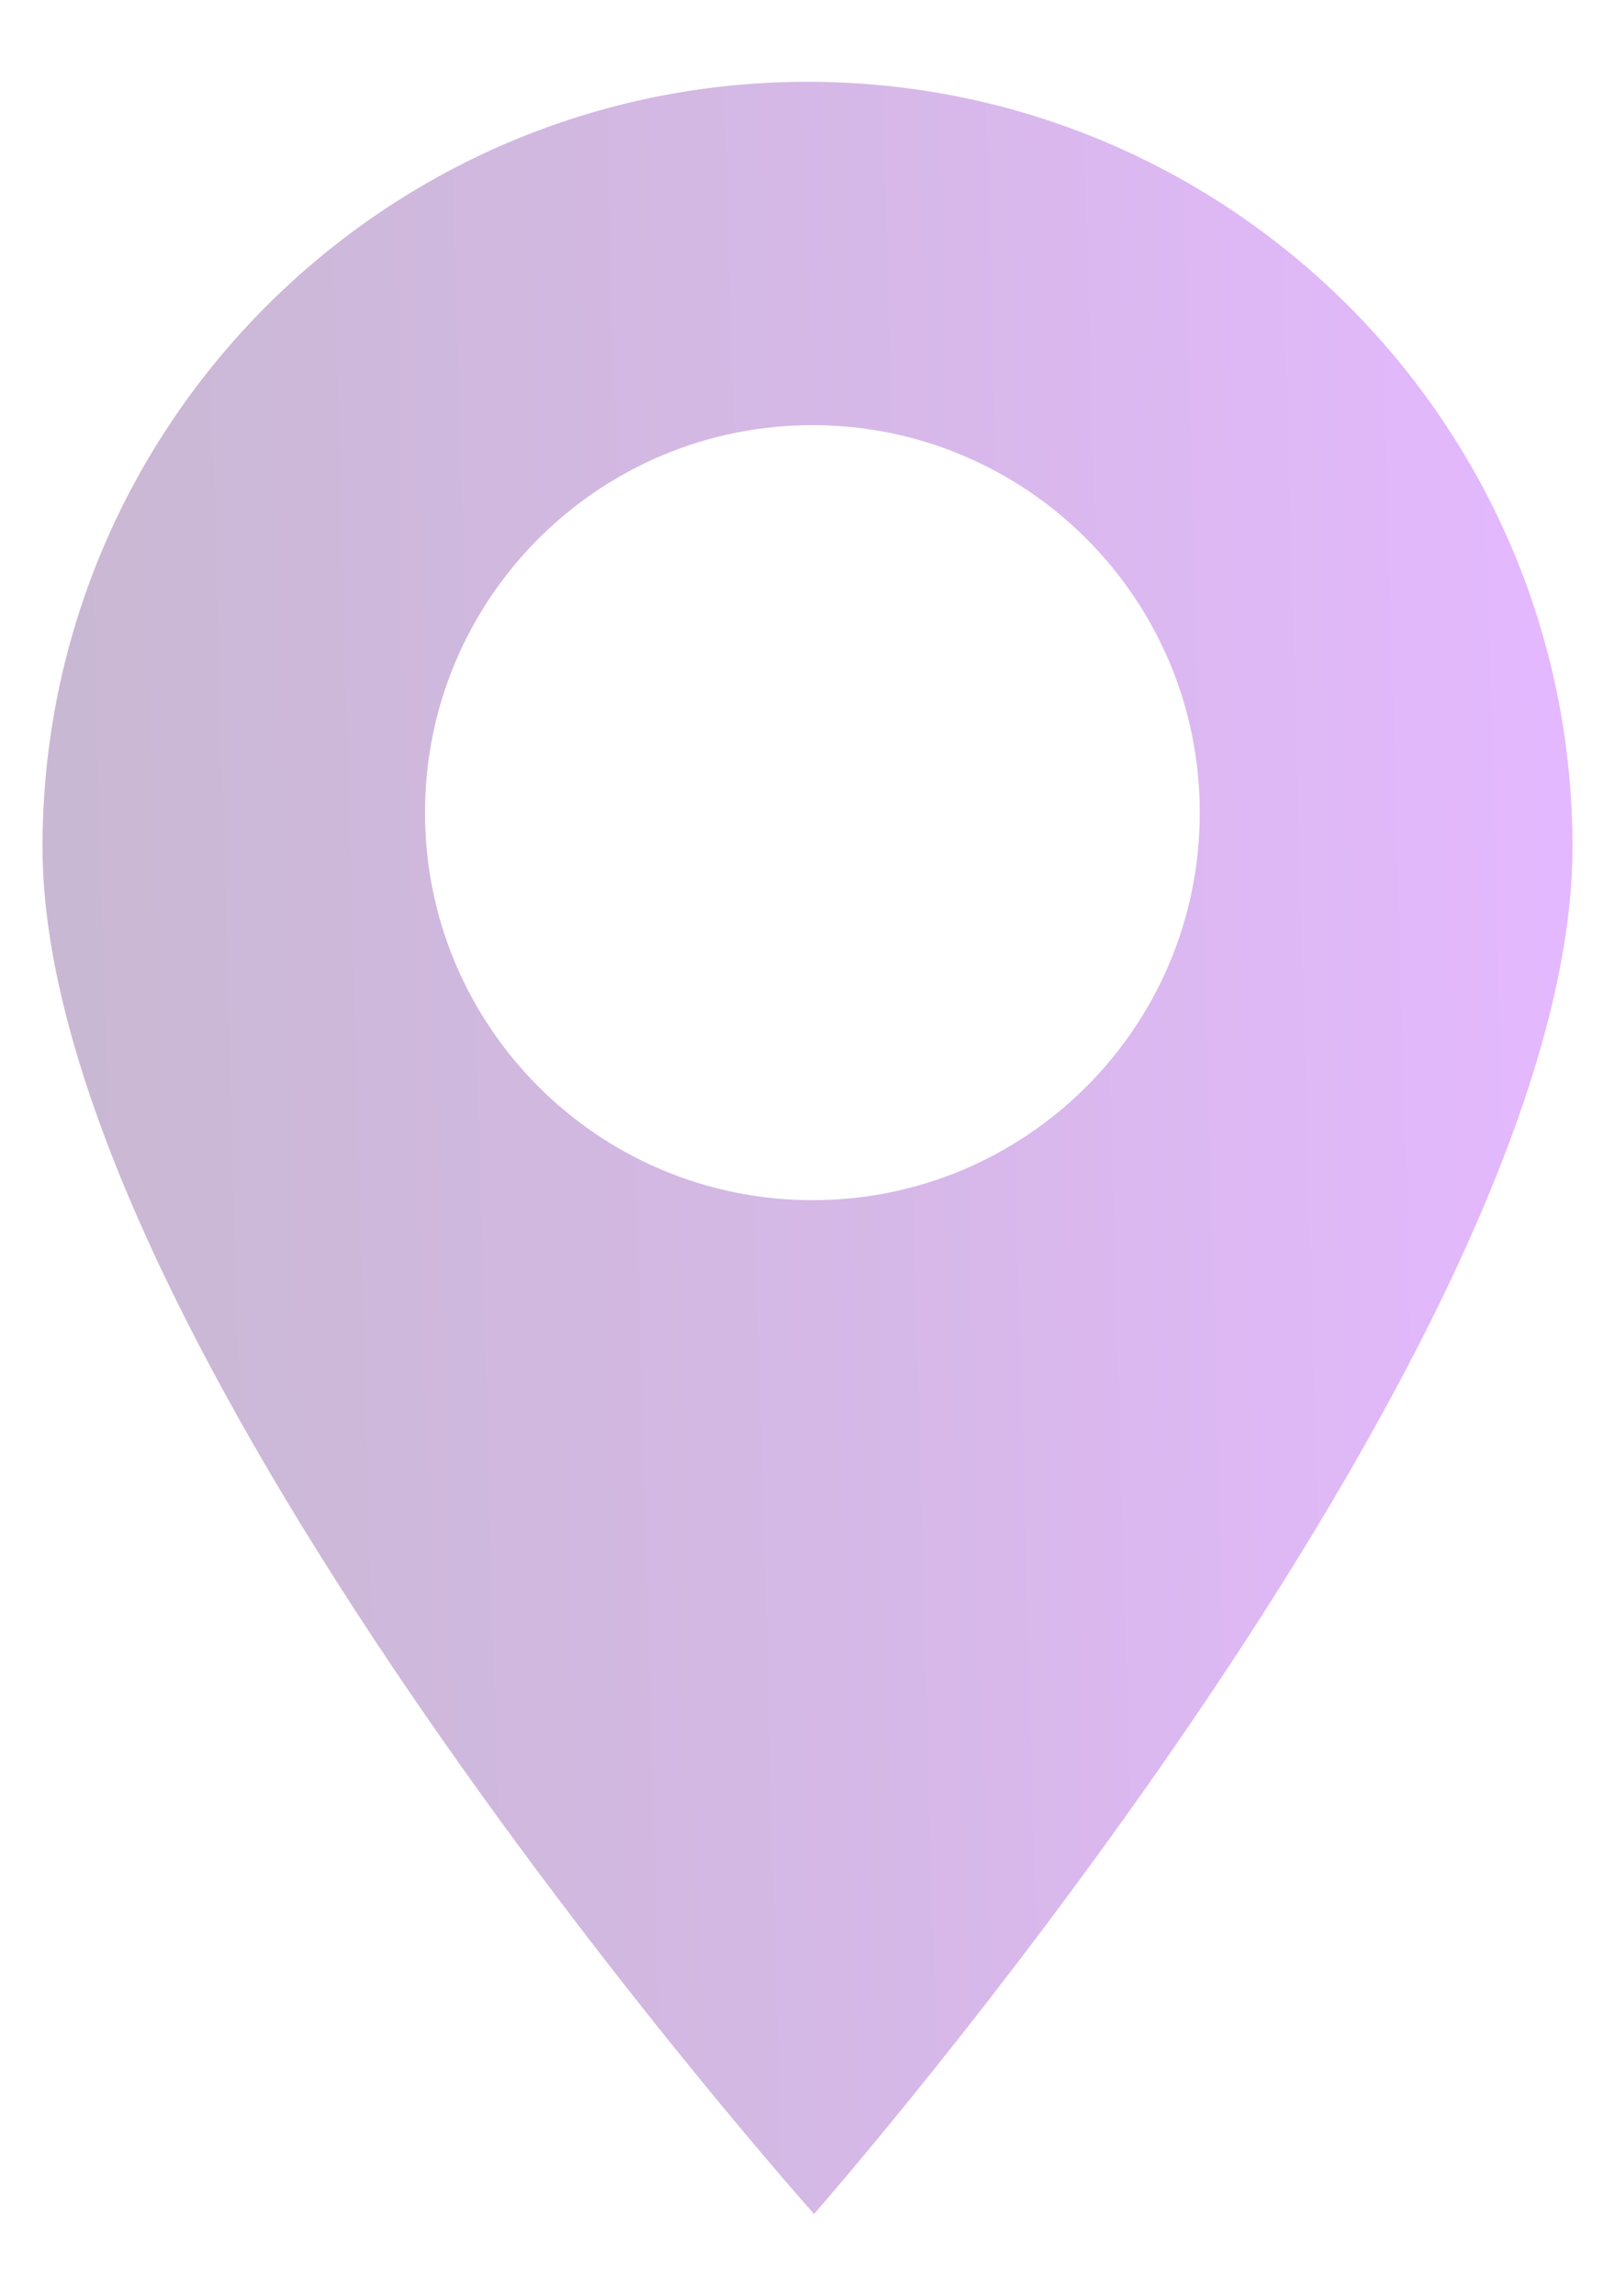 <svg width="19" height="27" viewBox="0 0 19 27" fill="none" xmlns="http://www.w3.org/2000/svg">
<path opacity="0.28" fill-rule="evenodd" clip-rule="evenodd" d="M9.577 26.038C9.577 26.038 18.5 15.885 18.5 9.962C18.5 4.991 14.471 0.962 9.5 0.962C4.529 0.962 0.5 4.991 0.5 9.962C0.5 15.885 9.577 26.038 9.577 26.038ZM9.558 14.115C12.075 14.115 14.115 12.075 14.115 9.558C14.115 7.041 12.075 5 9.558 5C7.041 5 5 7.041 5 9.558C5 12.075 7.041 14.115 9.558 14.115Z" fill="url(#paint0_linear_6_448)"/>
<defs>
<linearGradient id="paint0_linear_6_448" x1="0.5" y1="26.038" x2="19.173" y2="25.527" gradientUnits="userSpaceOnUse">
<stop stop-color="#39005C"/>
<stop offset="0.578" stop-color="#6E00AF"/>
<stop offset="1" stop-color="#9F00FF"/>
</linearGradient>
</defs>
</svg>
